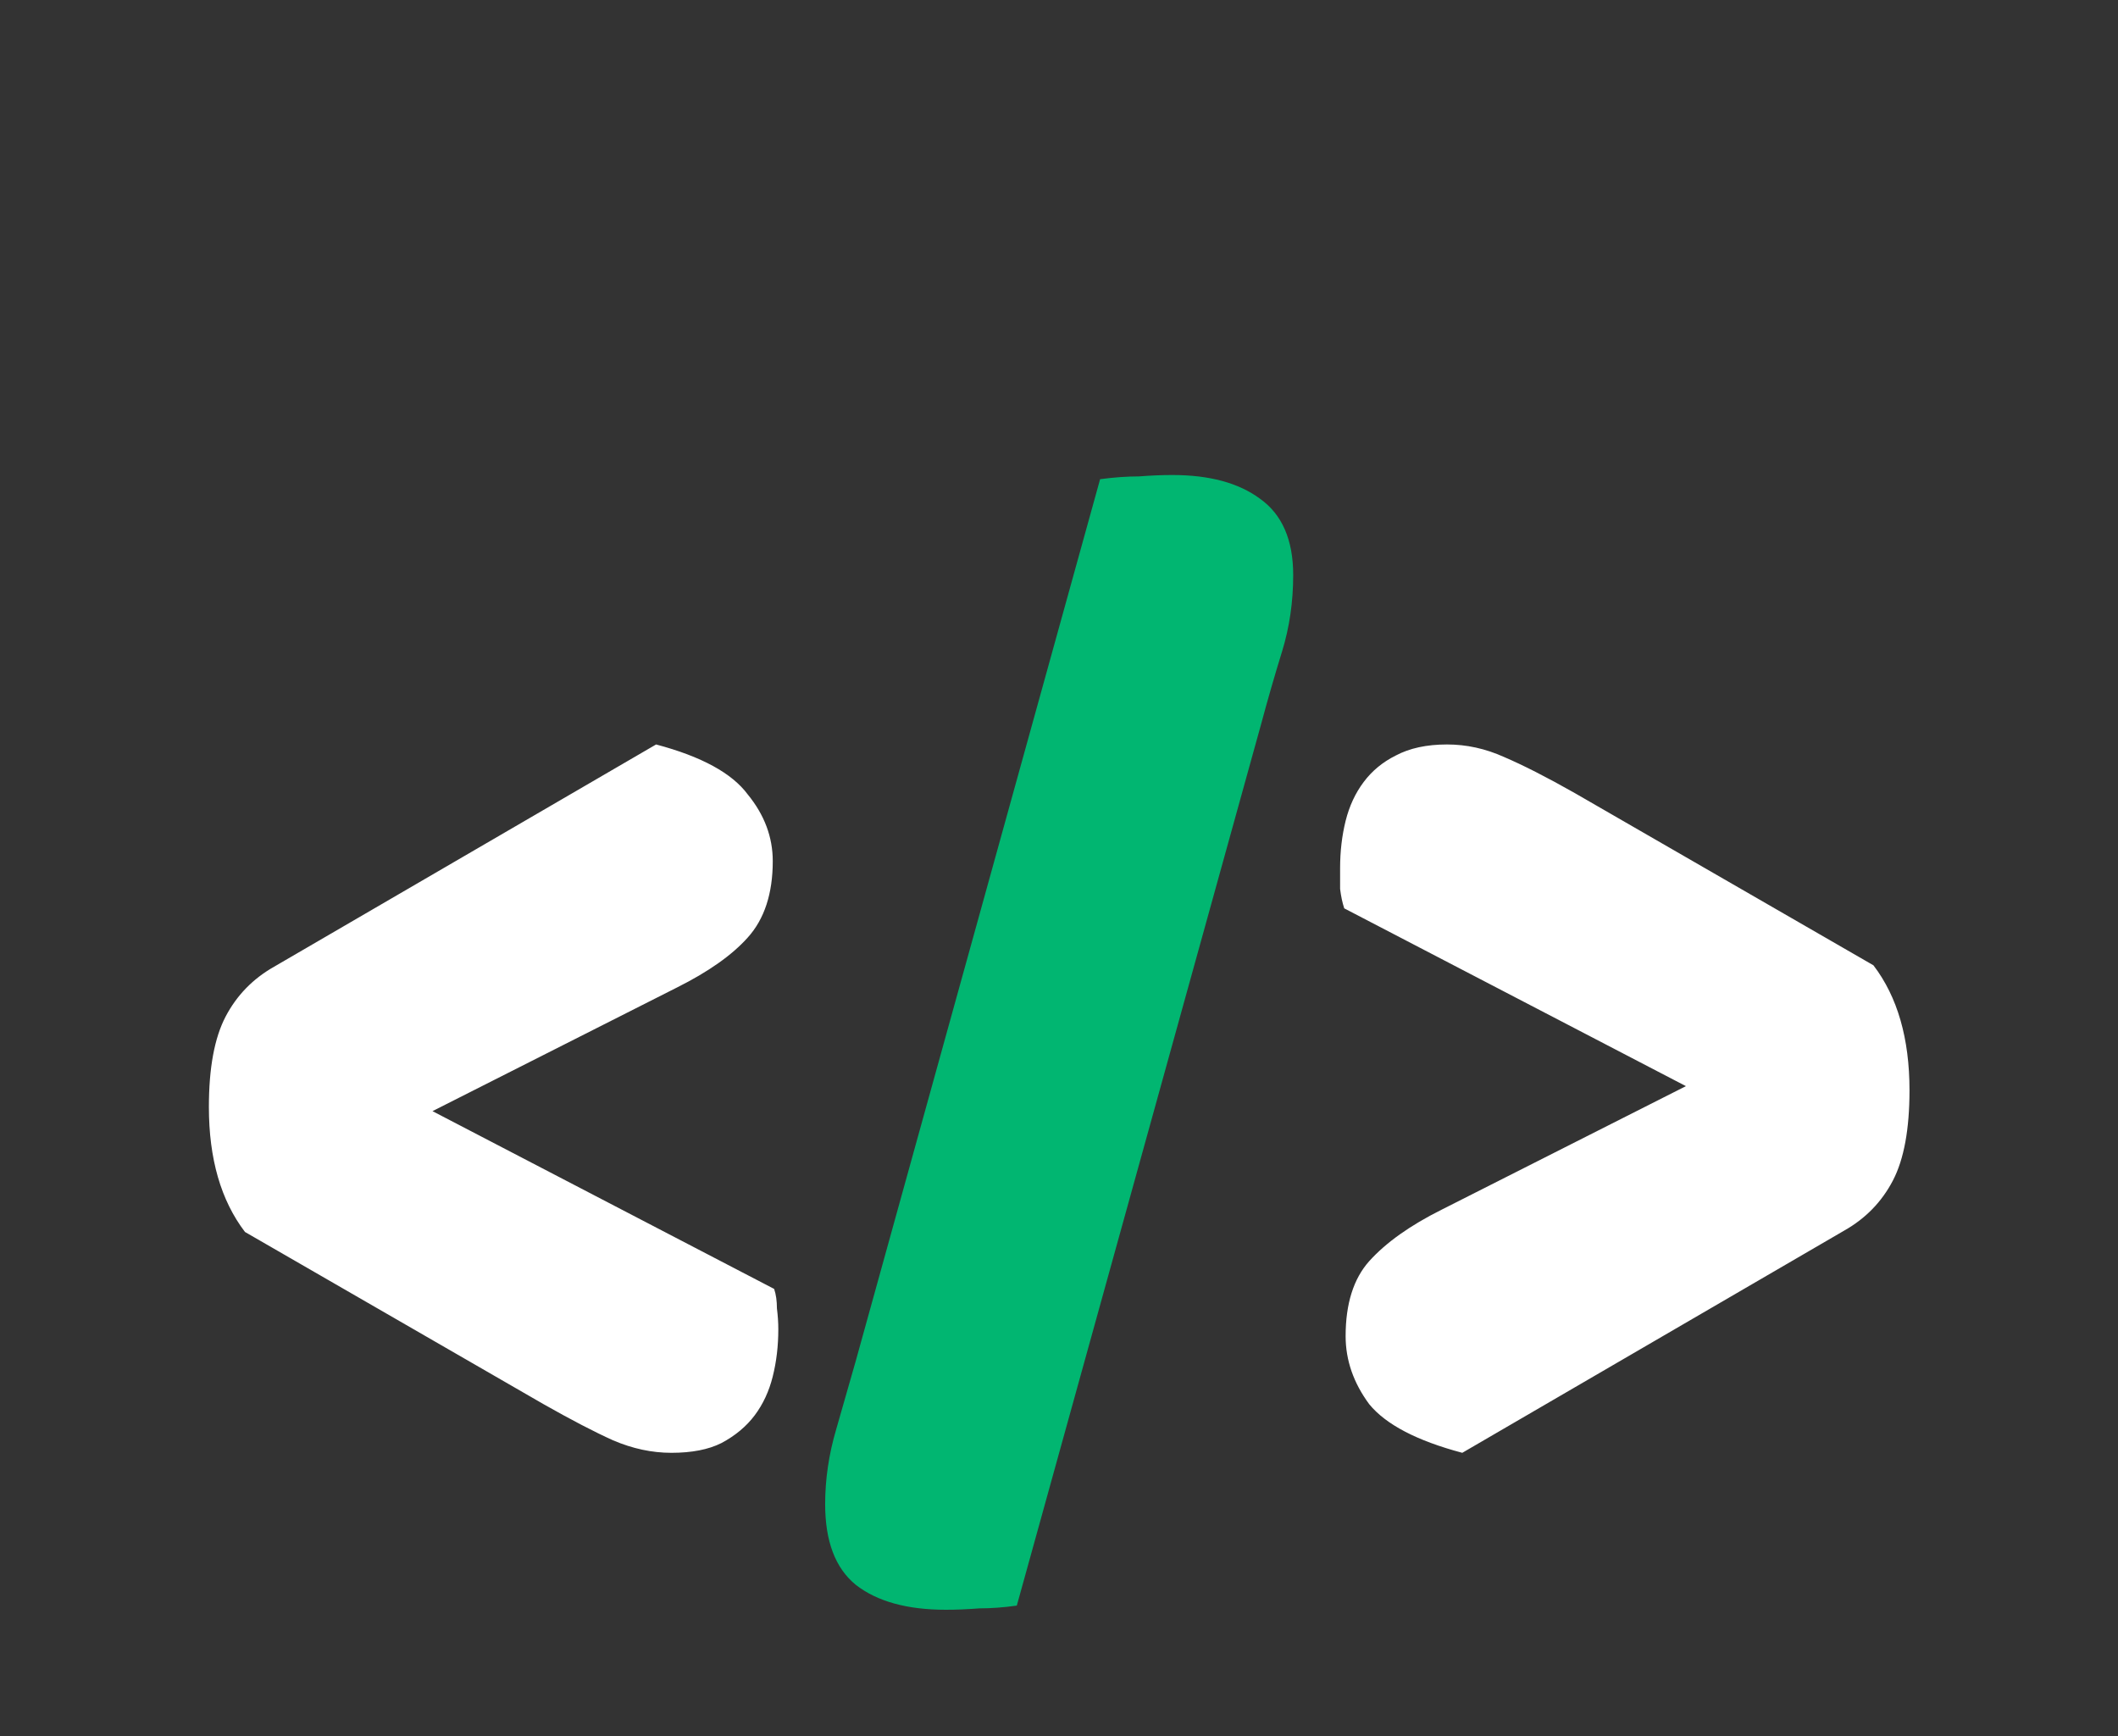 <svg width="61" height="50" viewBox="0 0 61 50" fill="none" xmlns="http://www.w3.org/2000/svg">
<rect x="0" y="0" width="61" height="50" fill="#333333" stroke="none"/>
<path d="M22.296 37.12C22.35 37.28 22.376 37.467 22.376 37.68C22.403 37.893 22.416 38.093 22.416 38.28C22.416 38.76 22.363 39.213 22.256 39.64C22.15 40.067 21.976 40.44 21.736 40.76C21.496 41.08 21.176 41.347 20.776 41.56C20.403 41.747 19.923 41.84 19.336 41.84C18.776 41.84 18.216 41.72 17.656 41.48C17.123 41.24 16.456 40.893 15.656 40.44L7.056 35.48C6.363 34.573 6.016 33.373 6.016 31.88C6.016 30.76 6.176 29.893 6.496 29.28C6.816 28.667 7.283 28.187 7.896 27.84L18.896 21.44C20.203 21.787 21.083 22.267 21.536 22.88C22.016 23.467 22.256 24.107 22.256 24.8C22.256 25.733 22.016 26.467 21.536 27C21.083 27.507 20.403 27.987 19.496 28.44L12.456 32L22.296 37.12ZM38.715 26.16C38.662 26 38.622 25.813 38.596 25.6C38.596 25.387 38.596 25.187 38.596 25C38.596 24.52 38.649 24.067 38.755 23.64C38.862 23.213 39.035 22.84 39.276 22.52C39.516 22.2 39.822 21.947 40.196 21.76C40.596 21.547 41.089 21.44 41.675 21.44C42.236 21.44 42.782 21.56 43.316 21.8C43.876 22.04 44.556 22.387 45.355 22.84L53.956 27.8C54.649 28.707 54.995 29.907 54.995 31.4C54.995 32.52 54.836 33.387 54.516 34C54.196 34.613 53.729 35.093 53.115 35.44L42.115 41.84C40.809 41.493 39.916 41.027 39.435 40.44C38.982 39.827 38.755 39.173 38.755 38.48C38.755 37.547 38.982 36.827 39.435 36.32C39.916 35.787 40.609 35.293 41.516 34.84L48.556 31.28L38.715 26.16Z" fill="white"/>
<path d="M29.285 46.24C28.911 46.293 28.551 46.32 28.204 46.32C27.858 46.347 27.538 46.36 27.244 46.36C26.125 46.36 25.258 46.12 24.645 45.64C24.058 45.16 23.765 44.387 23.765 43.32C23.765 42.6 23.871 41.88 24.084 41.16C24.298 40.413 24.485 39.76 24.645 39.2L31.684 13.8C32.084 13.747 32.458 13.72 32.804 13.72C33.151 13.693 33.471 13.68 33.764 13.68C34.831 13.68 35.671 13.907 36.285 14.36C36.925 14.813 37.245 15.547 37.245 16.56C37.245 17.333 37.138 18.067 36.925 18.76C36.711 19.453 36.511 20.147 36.325 20.84L29.285 46.24Z" fill="#01B671"/>
</svg>
